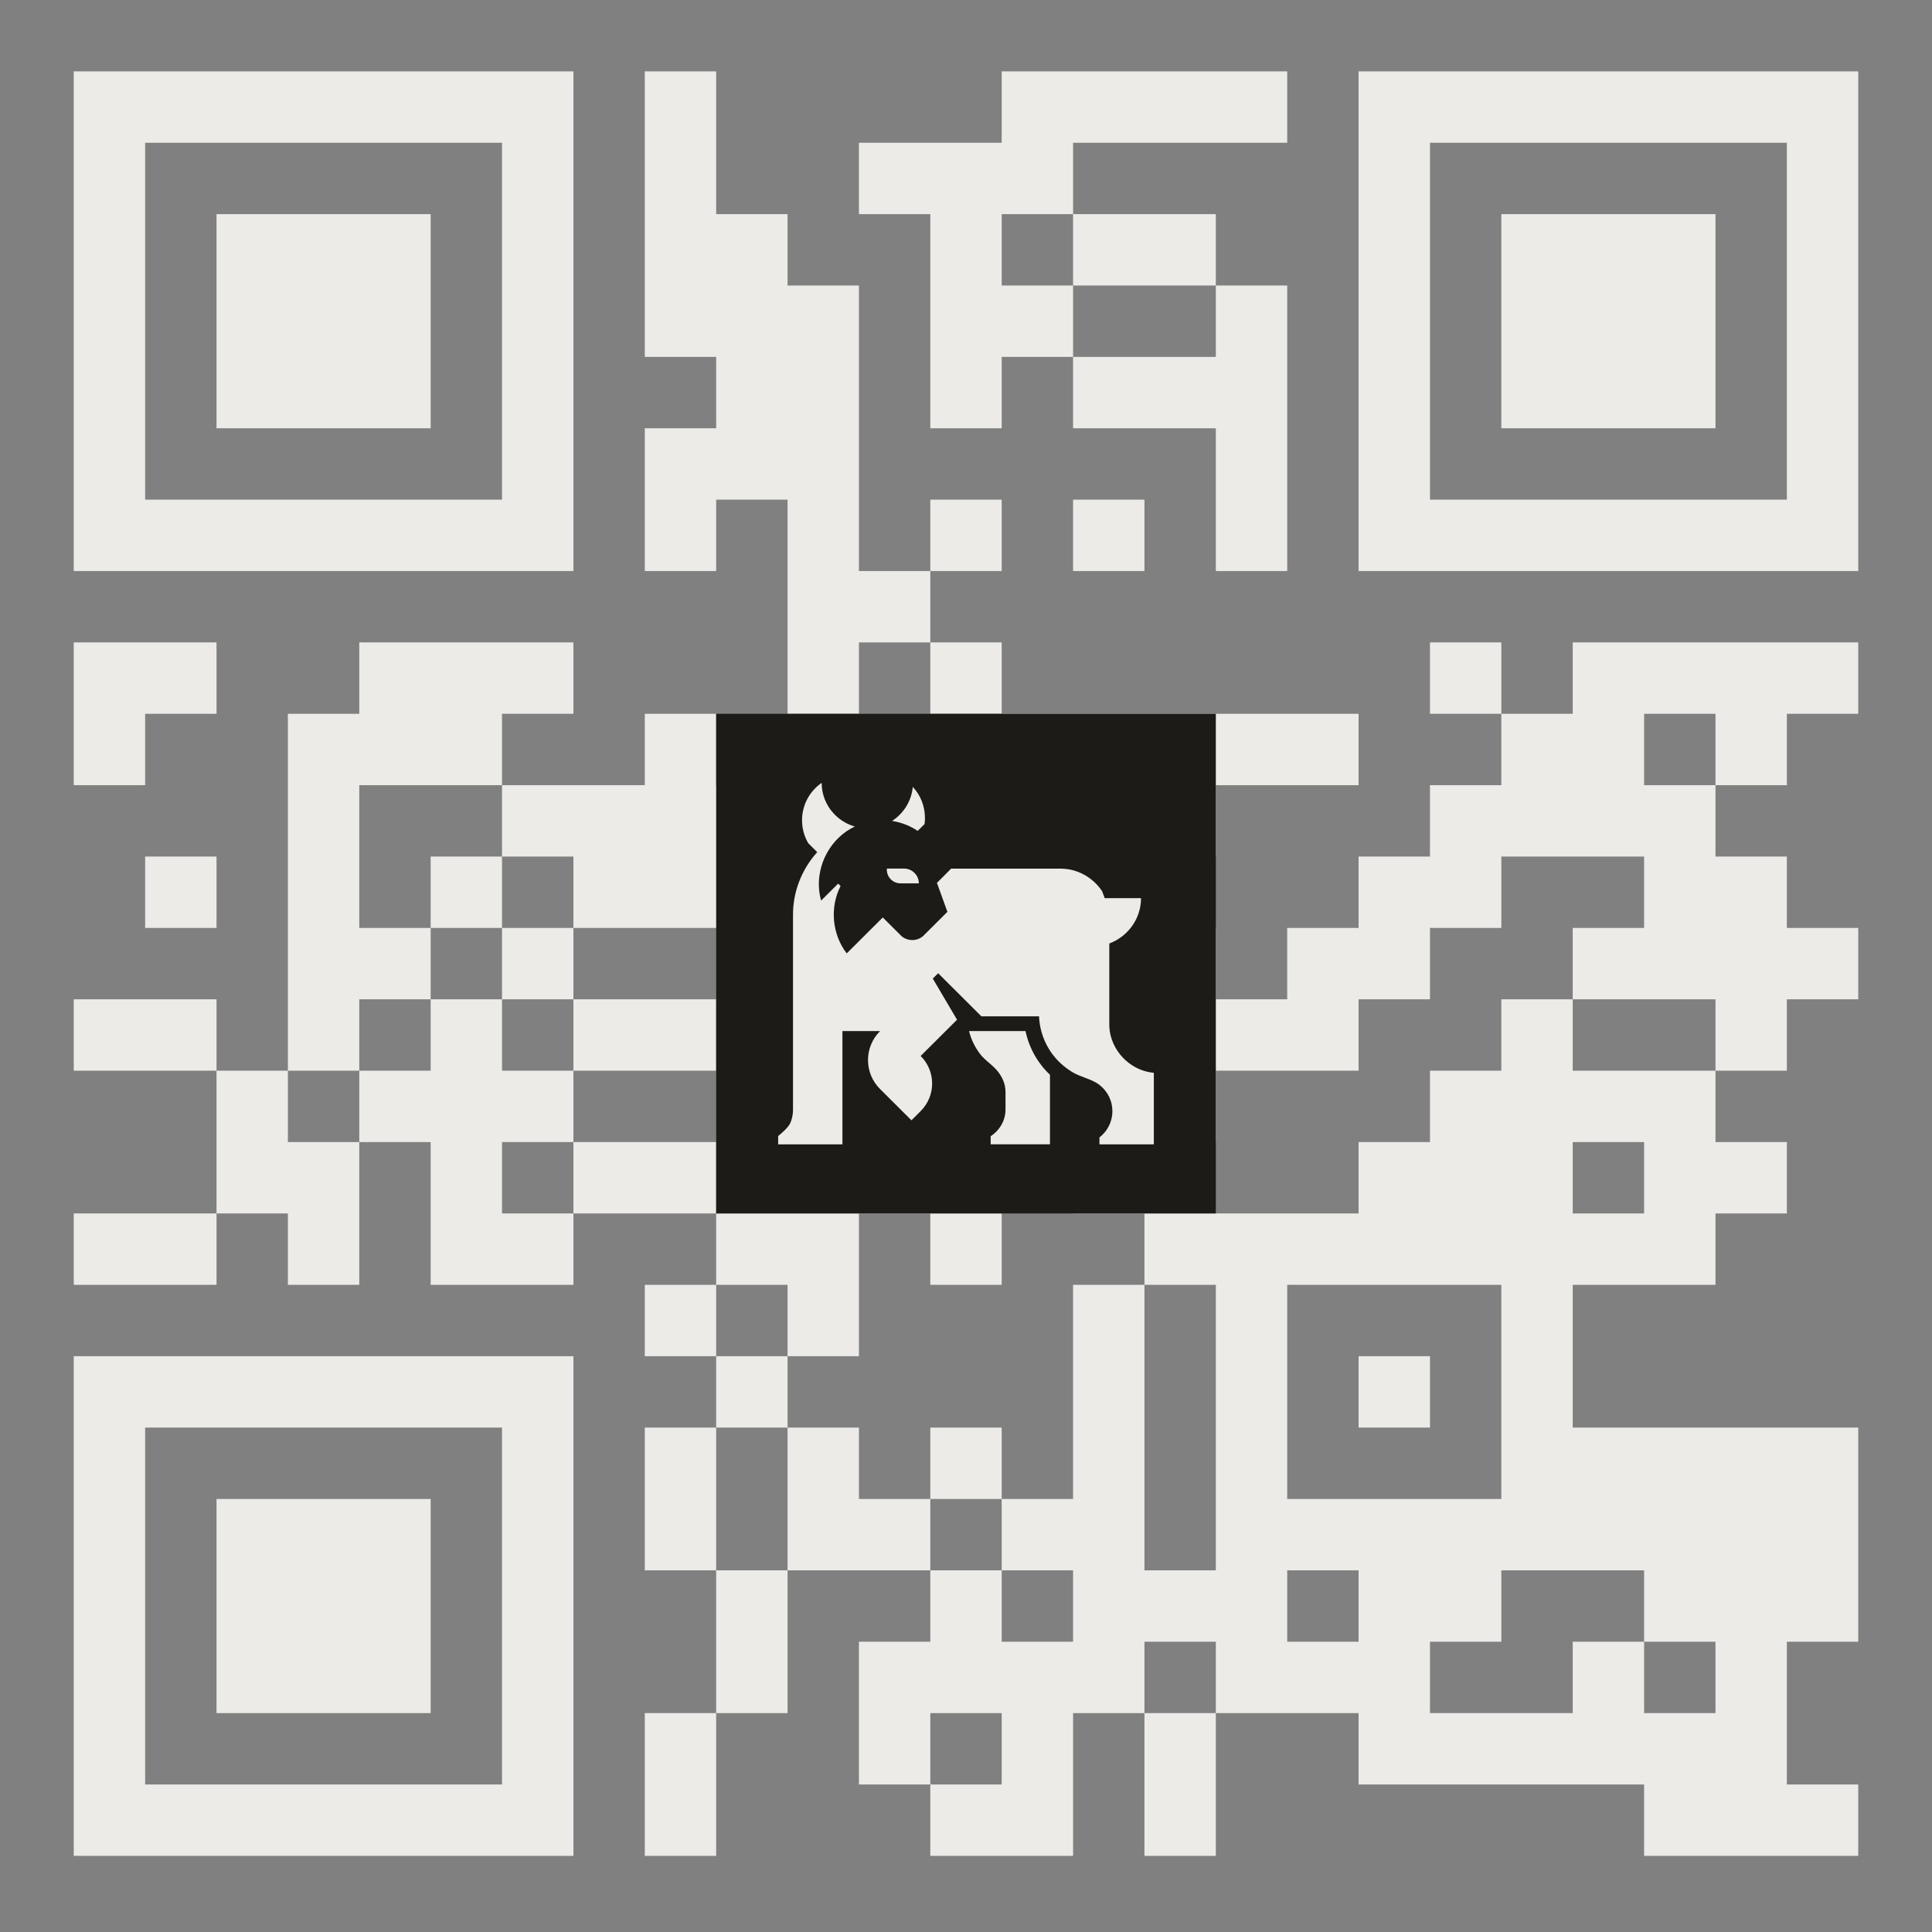<svg width="203" height="203" viewBox="0 0 203 203" fill="none" xmlns="http://www.w3.org/2000/svg">
<rect x="0" y="0" width="203" height="203" fill="#808080" stroke="none"/>
<path d="M7.75 7.5H15.25V15H7.75V7.5ZM15.25 7.5H22.75V15H15.25V7.5ZM22.75 7.5H30.25V15H22.75V7.5ZM30.25 7.5H37.75V15H30.25V7.5ZM37.75 7.5H45.25V15H37.75V7.5ZM45.25 7.5H52.75V15H45.25V7.5ZM52.75 7.5H60.25V15H52.75V7.5ZM67.75 7.5H75.25V15H67.75V7.5ZM105.25 7.5H112.75V15H105.25V7.5ZM112.75 7.5H120.25V15H112.75V7.5ZM120.25 7.5H127.75V15H120.25V7.5ZM127.75 7.5H135.25V15H127.75V7.5ZM142.75 7.5H150.25V15H142.75V7.5ZM150.25 7.5H157.75V15H150.25V7.5ZM157.75 7.5H165.25V15H157.75V7.5ZM165.25 7.5H172.75V15H165.25V7.5ZM172.75 7.5H180.25V15H172.75V7.5ZM180.25 7.5H187.75V15H180.25V7.5ZM187.75 7.5H195.25V15H187.75V7.5ZM7.75 15H15.25V22.5H7.75V15ZM52.75 15H60.25V22.5H52.75V15ZM67.75 15H75.25V22.5H67.75V15ZM90.25 15H97.75V22.5H90.25V15ZM97.75 15H105.25V22.5H97.75V15ZM105.25 15H112.75V22.5H105.25V15ZM142.75 15H150.25V22.5H142.75V15ZM187.75 15H195.25V22.5H187.75V15ZM7.75 22.5H15.25V30H7.75V22.5ZM22.75 22.5H30.25V30H22.75V22.5ZM30.25 22.5H37.75V30H30.25V22.5ZM37.75 22.5H45.25V30H37.75V22.5ZM52.75 22.5H60.25V30H52.75V22.5ZM67.75 22.5H75.25V30H67.75V22.5ZM75.25 22.5H82.75V30H75.25V22.5ZM97.75 22.5H105.25V30H97.75V22.5ZM112.75 22.5H120.25V30H112.75V22.5ZM120.25 22.5H127.75V30H120.25V22.5ZM142.75 22.5H150.25V30H142.75V22.5ZM157.75 22.5H165.25V30H157.75V22.5ZM165.25 22.5H172.75V30H165.25V22.5ZM172.75 22.5H180.25V30H172.75V22.5ZM187.75 22.5H195.25V30H187.75V22.5ZM7.75 30H15.25V37.5H7.75V30ZM22.75 30H30.25V37.5H22.75V30ZM30.25 30H37.75V37.5H30.25V30ZM37.75 30H45.25V37.5H37.75V30ZM52.75 30H60.25V37.5H52.75V30ZM67.75 30H75.25V37.5H67.75V30ZM75.25 30H82.75V37.5H75.25V30ZM82.75 30H90.25V37.5H82.75V30ZM97.75 30H105.25V37.5H97.75V30ZM105.25 30H112.75V37.5H105.25V30ZM127.75 30H135.25V37.5H127.75V30ZM142.75 30H150.25V37.5H142.75V30ZM157.75 30H165.25V37.5H157.75V30ZM165.25 30H172.75V37.5H165.25V30ZM172.75 30H180.25V37.5H172.75V30ZM187.75 30H195.25V37.5H187.75V30ZM7.75 37.5H15.25V45H7.75V37.5ZM22.75 37.5H30.25V45H22.75V37.5ZM30.25 37.5H37.75V45H30.25V37.5ZM37.75 37.5H45.25V45H37.75V37.5ZM52.75 37.5H60.25V45H52.75V37.5ZM75.25 37.5H82.75V45H75.25V37.5ZM82.75 37.5H90.25V45H82.75V37.5ZM97.75 37.5H105.25V45H97.75V37.5ZM112.75 37.5H120.25V45H112.75V37.5ZM120.25 37.5H127.75V45H120.25V37.5ZM127.75 37.5H135.25V45H127.75V37.5ZM142.75 37.5H150.25V45H142.75V37.5ZM157.75 37.5H165.25V45H157.75V37.5ZM165.25 37.5H172.75V45H165.25V37.5ZM172.75 37.5H180.25V45H172.75V37.5ZM187.75 37.5H195.25V45H187.75V37.5ZM7.75 45H15.25V52.5H7.75V45ZM52.75 45H60.25V52.5H52.75V45ZM67.75 45H75.25V52.5H67.75V45ZM75.25 45H82.75V52.5H75.25V45ZM82.75 45H90.25V52.5H82.75V45ZM127.75 45H135.25V52.5H127.75V45ZM142.75 45H150.25V52.5H142.75V45ZM187.75 45H195.25V52.5H187.75V45ZM7.75 52.5H15.25V60H7.75V52.5ZM15.25 52.5H22.75V60H15.25V52.5ZM22.75 52.5H30.25V60H22.75V52.5ZM30.25 52.5H37.75V60H30.25V52.5ZM37.75 52.5H45.25V60H37.75V52.5ZM45.25 52.5H52.75V60H45.25V52.5ZM52.75 52.5H60.25V60H52.75V52.5ZM67.75 52.5H75.25V60H67.75V52.5ZM82.75 52.5H90.25V60H82.75V52.5ZM97.75 52.5H105.25V60H97.75V52.5ZM112.75 52.5H120.25V60H112.75V52.5ZM127.75 52.5H135.25V60H127.75V52.5ZM142.75 52.5H150.25V60H142.75V52.5ZM150.25 52.5H157.75V60H150.25V52.5ZM157.75 52.5H165.25V60H157.75V52.5ZM165.25 52.5H172.75V60H165.25V52.5ZM172.75 52.5H180.25V60H172.75V52.5ZM180.25 52.5H187.75V60H180.25V52.5ZM187.75 52.5H195.25V60H187.75V52.5ZM82.75 60H90.25V67.5H82.75V60ZM90.25 60H97.75V67.5H90.25V60ZM7.75 67.5H15.25V75H7.75V67.5ZM15.25 67.5H22.75V75H15.25V67.5ZM37.75 67.5H45.25V75H37.75V67.5ZM45.25 67.5H52.75V75H45.25V67.5ZM52.75 67.5H60.25V75H52.75V67.5ZM82.75 67.5H90.25V75H82.75V67.5ZM97.75 67.5H105.25V75H97.75V67.5ZM150.25 67.5H157.75V75H150.25V67.5ZM165.25 67.5H172.75V75H165.25V67.5ZM172.75 67.5H180.25V75H172.75V67.5ZM180.25 67.5H187.75V75H180.25V67.5ZM187.75 67.5H195.25V75H187.75V67.5ZM7.75 75H15.25V82.5H7.75V75ZM30.25 75H37.75V82.5H30.25V75ZM37.75 75H45.25V82.5H37.75V75ZM45.25 75H52.75V82.5H45.25V75ZM67.75 75H75.25V82.5H67.75V75ZM105.25 75H112.75V82.5H105.25V75ZM112.75 75H120.25V82.5H112.75V75ZM120.25 75H127.75V82.5H120.25V75ZM127.75 75H135.25V82.5H127.75V75ZM135.25 75H142.75V82.5H135.25V75ZM157.75 75H165.25V82.5H157.75V75ZM165.25 75H172.75V82.5H165.25V75ZM180.25 75H187.75V82.5H180.25V75ZM30.25 82.5H37.75V90H30.25V82.5ZM52.75 82.5H60.25V90H52.75V82.5ZM60.25 82.5H67.75V90H60.25V82.5ZM67.75 82.5H75.25V90H67.75V82.5ZM75.25 82.5H82.75V90H75.25V82.5ZM82.75 82.5H90.25V90H82.75V82.5ZM105.25 82.5H112.75V90H105.25V82.5ZM120.25 82.5H127.75V90H120.25V82.5ZM150.25 82.5H157.75V90H150.25V82.5ZM157.75 82.5H165.25V90H157.75V82.5ZM165.25 82.5H172.75V90H165.25V82.5ZM172.75 82.5H180.25V90H172.75V82.5ZM15.25 90H22.75V97.5H15.25V90ZM30.25 90H37.75V97.5H30.25V90ZM45.25 90H52.75V97.5H45.25V90ZM60.25 90H67.75V97.5H60.25V90ZM67.75 90H75.25V97.5H67.75V90ZM75.25 90H82.75V97.5H75.25V90ZM97.75 90H105.25V97.5H97.75V90ZM112.75 90H120.25V97.5H112.75V90ZM142.75 90H150.25V97.5H142.75V90ZM150.25 90H157.75V97.5H150.25V90ZM172.75 90H180.25V97.5H172.75V90ZM180.25 90H187.75V97.5H180.25V90ZM30.25 97.5H37.75V105H30.25V97.5ZM37.75 97.5H45.25V105H37.75V97.5ZM52.75 97.5H60.25V105H52.75V97.5ZM90.25 97.5H97.75V105H90.25V97.5ZM120.25 97.5H127.75V105H120.25V97.5ZM135.25 97.5H142.75V105H135.25V97.5ZM142.75 97.5H150.25V105H142.75V97.5ZM165.25 97.5H172.75V105H165.25V97.5ZM172.75 97.5H180.25V105H172.75V97.5ZM180.25 97.5H187.75V105H180.25V97.5ZM187.75 97.5H195.25V105H187.75V97.5ZM7.75 105H15.25V112.5H7.75V105ZM15.25 105H22.75V112.5H15.25V105ZM30.25 105H37.75V112.5H30.25V105ZM45.25 105H52.75V112.5H45.25V105ZM60.25 105H67.75V112.5H60.25V105ZM67.75 105H75.25V112.5H67.75V105ZM82.75 105H90.25V112.5H82.75V105ZM97.75 105H105.25V112.5H97.75V105ZM112.75 105H120.25V112.5H112.75V105ZM120.25 105H127.75V112.5H120.25V105ZM127.75 105H135.25V112.5H127.75V105ZM135.25 105H142.75V112.5H135.25V105ZM157.75 105H165.25V112.5H157.75V105ZM180.25 105H187.75V112.5H180.25V105ZM22.75 112.5H30.25V120H22.75V112.5ZM37.75 112.5H45.25V120H37.75V112.5ZM45.25 112.5H52.75V120H45.25V112.5ZM52.75 112.5H60.25V120H52.75V112.5ZM90.25 112.5H97.75V120H90.25V112.5ZM97.75 112.5H105.25V120H97.75V112.5ZM105.25 112.5H112.75V120H105.25V112.5ZM112.75 112.5H120.25V120H112.75V112.5ZM120.25 112.5H127.75V120H120.25V112.5ZM150.25 112.5H157.75V120H150.25V112.5ZM157.75 112.5H165.25V120H157.75V112.5ZM165.25 112.5H172.75V120H165.25V112.5ZM172.75 112.5H180.25V120H172.75V112.5ZM22.75 120H30.25V127.5H22.75V120ZM30.25 120H37.75V127.5H30.25V120ZM45.25 120H52.75V127.5H45.25V120ZM60.25 120H67.75V127.5H60.25V120ZM67.75 120H75.25V127.5H67.75V120ZM90.25 120H97.75V127.5H90.25V120ZM112.75 120H120.25V127.5H112.75V120ZM142.75 120H150.25V127.5H142.75V120ZM150.25 120H157.75V127.5H150.25V120ZM157.75 120H165.25V127.5H157.75V120ZM172.75 120H180.25V127.5H172.75V120ZM180.25 120H187.75V127.5H180.25V120ZM7.75 127.5H15.25V135H7.75V127.5ZM15.25 127.5H22.75V135H15.25V127.5ZM30.25 127.5H37.75V135H30.25V127.5ZM45.25 127.5H52.75V135H45.25V127.5ZM52.75 127.5H60.25V135H52.75V127.5ZM75.25 127.5H82.75V135H75.25V127.5ZM82.75 127.5H90.25V135H82.75V127.5ZM97.75 127.5H105.25V135H97.75V127.5ZM120.25 127.5H127.75V135H120.25V127.5ZM127.75 127.5H135.25V135H127.75V127.5ZM135.25 127.5H142.75V135H135.25V127.5ZM142.75 127.5H150.25V135H142.75V127.5ZM150.25 127.5H157.75V135H150.25V127.5ZM157.75 127.5H165.25V135H157.75V127.5ZM165.25 127.5H172.75V135H165.25V127.5ZM172.75 127.5H180.25V135H172.75V127.5ZM67.75 135H75.25V142.5H67.75V135ZM82.75 135H90.25V142.5H82.75V135ZM112.75 135H120.25V142.5H112.75V135ZM127.75 135H135.25V142.5H127.75V135ZM157.75 135H165.25V142.5H157.75V135ZM7.75 142.5H15.25V150H7.75V142.5ZM15.25 142.5H22.75V150H15.25V142.5ZM22.75 142.5H30.25V150H22.75V142.5ZM30.25 142.5H37.75V150H30.25V142.5ZM37.75 142.5H45.25V150H37.75V142.5ZM45.25 142.5H52.75V150H45.25V142.5ZM52.75 142.5H60.25V150H52.75V142.5ZM75.25 142.5H82.75V150H75.25V142.5ZM112.75 142.5H120.25V150H112.75V142.5ZM127.75 142.5H135.25V150H127.75V142.5ZM142.75 142.5H150.25V150H142.75V142.5ZM157.75 142.5H165.25V150H157.75V142.5ZM7.75 150H15.25V157.5H7.75V150ZM52.75 150H60.25V157.5H52.75V150ZM67.75 150H75.25V157.5H67.75V150ZM82.75 150H90.25V157.5H82.75V150ZM97.75 150H105.25V157.5H97.75V150ZM112.75 150H120.25V157.5H112.75V150ZM127.75 150H135.25V157.5H127.75V150ZM157.75 150H165.25V157.5H157.75V150ZM165.25 150H172.75V157.5H165.25V150ZM172.75 150H180.25V157.5H172.75V150ZM180.25 150H187.75V157.5H180.25V150ZM187.75 150H195.25V157.5H187.75V150ZM7.75 157.5H15.25V165H7.75V157.5ZM22.75 157.5H30.25V165H22.75V157.5ZM30.25 157.5H37.75V165H30.25V157.5ZM37.75 157.5H45.25V165H37.75V157.5ZM52.75 157.5H60.25V165H52.75V157.5ZM67.75 157.5H75.25V165H67.75V157.5ZM82.75 157.5H90.25V165H82.75V157.5ZM90.25 157.5H97.75V165H90.25V157.5ZM105.25 157.5H112.75V165H105.25V157.5ZM112.75 157.5H120.25V165H112.75V157.5ZM127.75 157.5H135.25V165H127.75V157.5ZM135.25 157.5H142.75V165H135.25V157.5ZM142.75 157.5H150.25V165H142.75V157.5ZM150.25 157.5H157.75V165H150.25V157.5ZM157.75 157.5H165.25V165H157.75V157.5ZM165.25 157.5H172.75V165H165.25V157.5ZM172.75 157.5H180.25V165H172.75V157.5ZM180.25 157.5H187.75V165H180.25V157.5ZM187.75 157.5H195.25V165H187.75V157.5ZM7.75 165H15.25V172.5H7.75V165ZM22.75 165H30.25V172.5H22.75V165ZM30.25 165H37.75V172.5H30.25V165ZM37.75 165H45.25V172.5H37.75V165ZM52.75 165H60.25V172.5H52.75V165ZM75.25 165H82.75V172.5H75.25V165ZM97.75 165H105.25V172.5H97.75V165ZM112.75 165H120.25V172.5H112.75V165ZM120.25 165H127.75V172.5H120.25V165ZM127.75 165H135.25V172.5H127.75V165ZM142.75 165H150.25V172.5H142.75V165ZM150.25 165H157.75V172.5H150.25V165ZM172.75 165H180.25V172.5H172.75V165ZM180.25 165H187.75V172.5H180.25V165ZM187.75 165H195.25V172.5H187.75V165ZM7.75 172.5H15.25V180H7.75V172.5ZM22.75 172.5H30.25V180H22.75V172.5ZM30.25 172.5H37.75V180H30.25V172.5ZM37.75 172.5H45.25V180H37.75V172.5ZM52.75 172.5H60.25V180H52.75V172.5ZM75.25 172.5H82.75V180H75.25V172.5ZM90.25 172.5H97.75V180H90.25V172.5ZM97.75 172.5H105.25V180H97.75V172.5ZM105.25 172.5H112.75V180H105.25V172.5ZM112.75 172.5H120.25V180H112.75V172.5ZM127.75 172.5H135.25V180H127.75V172.5ZM135.25 172.5H142.75V180H135.25V172.5ZM142.75 172.5H150.25V180H142.75V172.5ZM165.25 172.5H172.75V180H165.25V172.5ZM180.25 172.5H187.75V180H180.25V172.5ZM7.75 180H15.25V187.5H7.75V180ZM52.75 180H60.25V187.5H52.75V180ZM67.75 180H75.25V187.5H67.75V180ZM90.25 180H97.75V187.5H90.25V180ZM105.25 180H112.75V187.5H105.25V180ZM120.25 180H127.75V187.5H120.25V180ZM142.75 180H150.25V187.5H142.75V180ZM150.25 180H157.75V187.5H150.25V180ZM157.75 180H165.25V187.5H157.75V180ZM165.25 180H172.75V187.5H165.25V180ZM172.75 180H180.25V187.5H172.75V180ZM180.25 180H187.75V187.5H180.25V180ZM7.75 187.5H15.25V195H7.75V187.5ZM15.25 187.5H22.75V195H15.25V187.5ZM22.75 187.5H30.25V195H22.75V187.5ZM30.25 187.5H37.75V195H30.25V187.5ZM37.75 187.5H45.25V195H37.75V187.5ZM45.25 187.5H52.75V195H45.25V187.5ZM52.75 187.5H60.25V195H52.75V187.5ZM67.75 187.5H75.25V195H67.75V187.5ZM97.75 187.5H105.25V195H97.75V187.5ZM105.25 187.5H112.75V195H105.25V187.5ZM120.25 187.5H127.75V195H120.25V187.5ZM172.75 187.5H180.25V195H172.75V187.5ZM180.25 187.5H187.75V195H180.25V187.5ZM187.75 187.5H195.25V195H187.75V187.5Z" fill="#ECEBE8"/>
<rect width="52.5" height="52.5" transform="translate(75.25 75)" fill="#1C1B17"/>
<path d="M121.135 112.712C121.151 112.713 121.166 112.715 121.182 112.717L121.187 112.722C121.203 112.724 121.222 112.726 121.236 112.726V120.241H115.523V119.511C116.349 118.873 116.882 117.874 116.882 116.752C116.882 116.21 116.759 115.699 116.538 115.241C116.3 114.751 115.951 114.324 115.523 113.993C115.065 113.638 114.513 113.431 113.959 113.224C113.522 113.06 113.084 112.896 112.69 112.658C111.821 112.135 111.055 111.443 110.471 110.613C109.998 109.937 109.635 109.175 109.416 108.356C109.28 107.854 109.197 107.328 109.174 106.789H103.119L98.574 102.261L98.011 102.821L98.018 102.833L100.559 107.145L96.737 110.953C98.343 112.551 98.343 115.145 96.737 116.745L95.767 117.712L92.47 114.427C90.781 112.748 90.781 110.021 92.47 108.339H88.516V120.239H81.764V119.366C81.764 119.366 82.8 118.549 83.034 118.015C83.215 117.597 83.316 117.137 83.323 116.654V96.128C83.314 93.969 84.046 91.863 85.358 90.148C85.487 89.979 85.624 89.815 85.768 89.653C85.789 89.627 85.812 89.602 85.834 89.577C85.846 89.564 85.858 89.551 85.869 89.538L84.927 88.599C84.51 87.891 84.272 87.065 84.272 86.185C84.272 84.559 85.087 83.121 86.333 82.258C86.335 83.506 86.82 84.644 87.609 85.491C87.941 85.847 88.328 86.155 88.756 86.399C89.088 86.586 89.441 86.737 89.816 86.842C89.663 86.915 89.517 86.992 89.371 87.077C86.948 88.468 85.629 91.379 86.151 94.101C86.187 94.277 86.229 94.455 86.276 94.626L88.066 92.846L88.32 93.099C87.169 95.349 87.43 98.176 88.966 100.175L90.155 98.993L91.306 97.843L92.194 96.961L92.757 96.4L94.495 98.132C94.498 98.134 94.5 98.138 94.5 98.138L94.738 98.376C94.74 98.376 94.743 98.378 94.745 98.38C95.046 98.626 95.435 98.774 95.854 98.774C96.273 98.774 96.659 98.626 96.961 98.385L99.547 95.809L98.447 92.766L99.942 91.267H111.498C111.557 91.271 111.616 91.275 111.674 91.278C111.734 91.282 111.794 91.285 111.854 91.29C113.448 91.408 114.908 92.311 115.794 93.627C115.829 93.681 116.072 94.373 116.072 94.373H119.889C119.889 96.004 119.109 97.458 117.894 98.392C117.492 98.702 117.042 98.953 116.557 99.136V107.647C116.557 107.76 116.561 107.872 116.568 107.985C116.733 110.315 118.601 112.349 120.956 112.689C120.991 112.693 121.025 112.698 121.058 112.702C121.067 112.703 121.076 112.704 121.085 112.705C121.101 112.708 121.118 112.71 121.135 112.712Z" fill="#ECEBE8"/>
<path d="M97.189 85.927C97.189 86.152 97.175 86.373 97.142 86.589L96.424 87.304C96.424 87.304 96.405 87.293 96.396 87.285C96.349 87.254 96.302 87.225 96.255 87.195L96.203 87.161C96.137 87.119 96.071 87.081 96.005 87.044C95.991 87.037 95.977 87.029 95.963 87.022C95.95 87.014 95.936 87.006 95.922 86.999C95.807 86.934 95.687 86.873 95.567 86.816L95.461 86.767C95.444 86.76 95.428 86.753 95.411 86.745C95.378 86.731 95.345 86.716 95.312 86.704C95.063 86.598 94.804 86.507 94.54 86.434C94.509 86.424 94.479 86.415 94.448 86.408H94.446C94.213 86.345 93.972 86.296 93.73 86.258C93.764 86.237 93.797 86.214 93.83 86.192C93.842 86.183 93.854 86.175 93.866 86.166C94.999 85.38 95.776 84.123 95.908 82.678C96.294 83.093 96.608 83.576 96.827 84.111C97.057 84.672 97.185 85.284 97.185 85.927H97.189Z" fill="#ECEBE8"/>
<path d="M107.754 108.339H101.819C102.034 109.203 102.424 110.003 102.954 110.709C103.237 111.088 103.58 111.383 103.925 111.68C104.175 111.894 104.426 112.11 104.655 112.358C105.253 113.008 105.651 113.846 105.651 114.704V116.593C105.651 117.381 105.361 118.111 104.876 118.688C104.655 118.955 104.391 119.19 104.092 119.385V120.236H110.323V112.928C109.051 111.727 108.133 110.136 107.754 108.337V108.339Z" fill="#ECEBE8"/>
<path d="M94.62 92.818H96.546C96.546 91.961 95.849 91.264 94.987 91.264H93.183V91.386C93.183 92.175 93.826 92.815 94.618 92.815L94.62 92.818Z" fill="#ECEBE8"/>
</svg>
